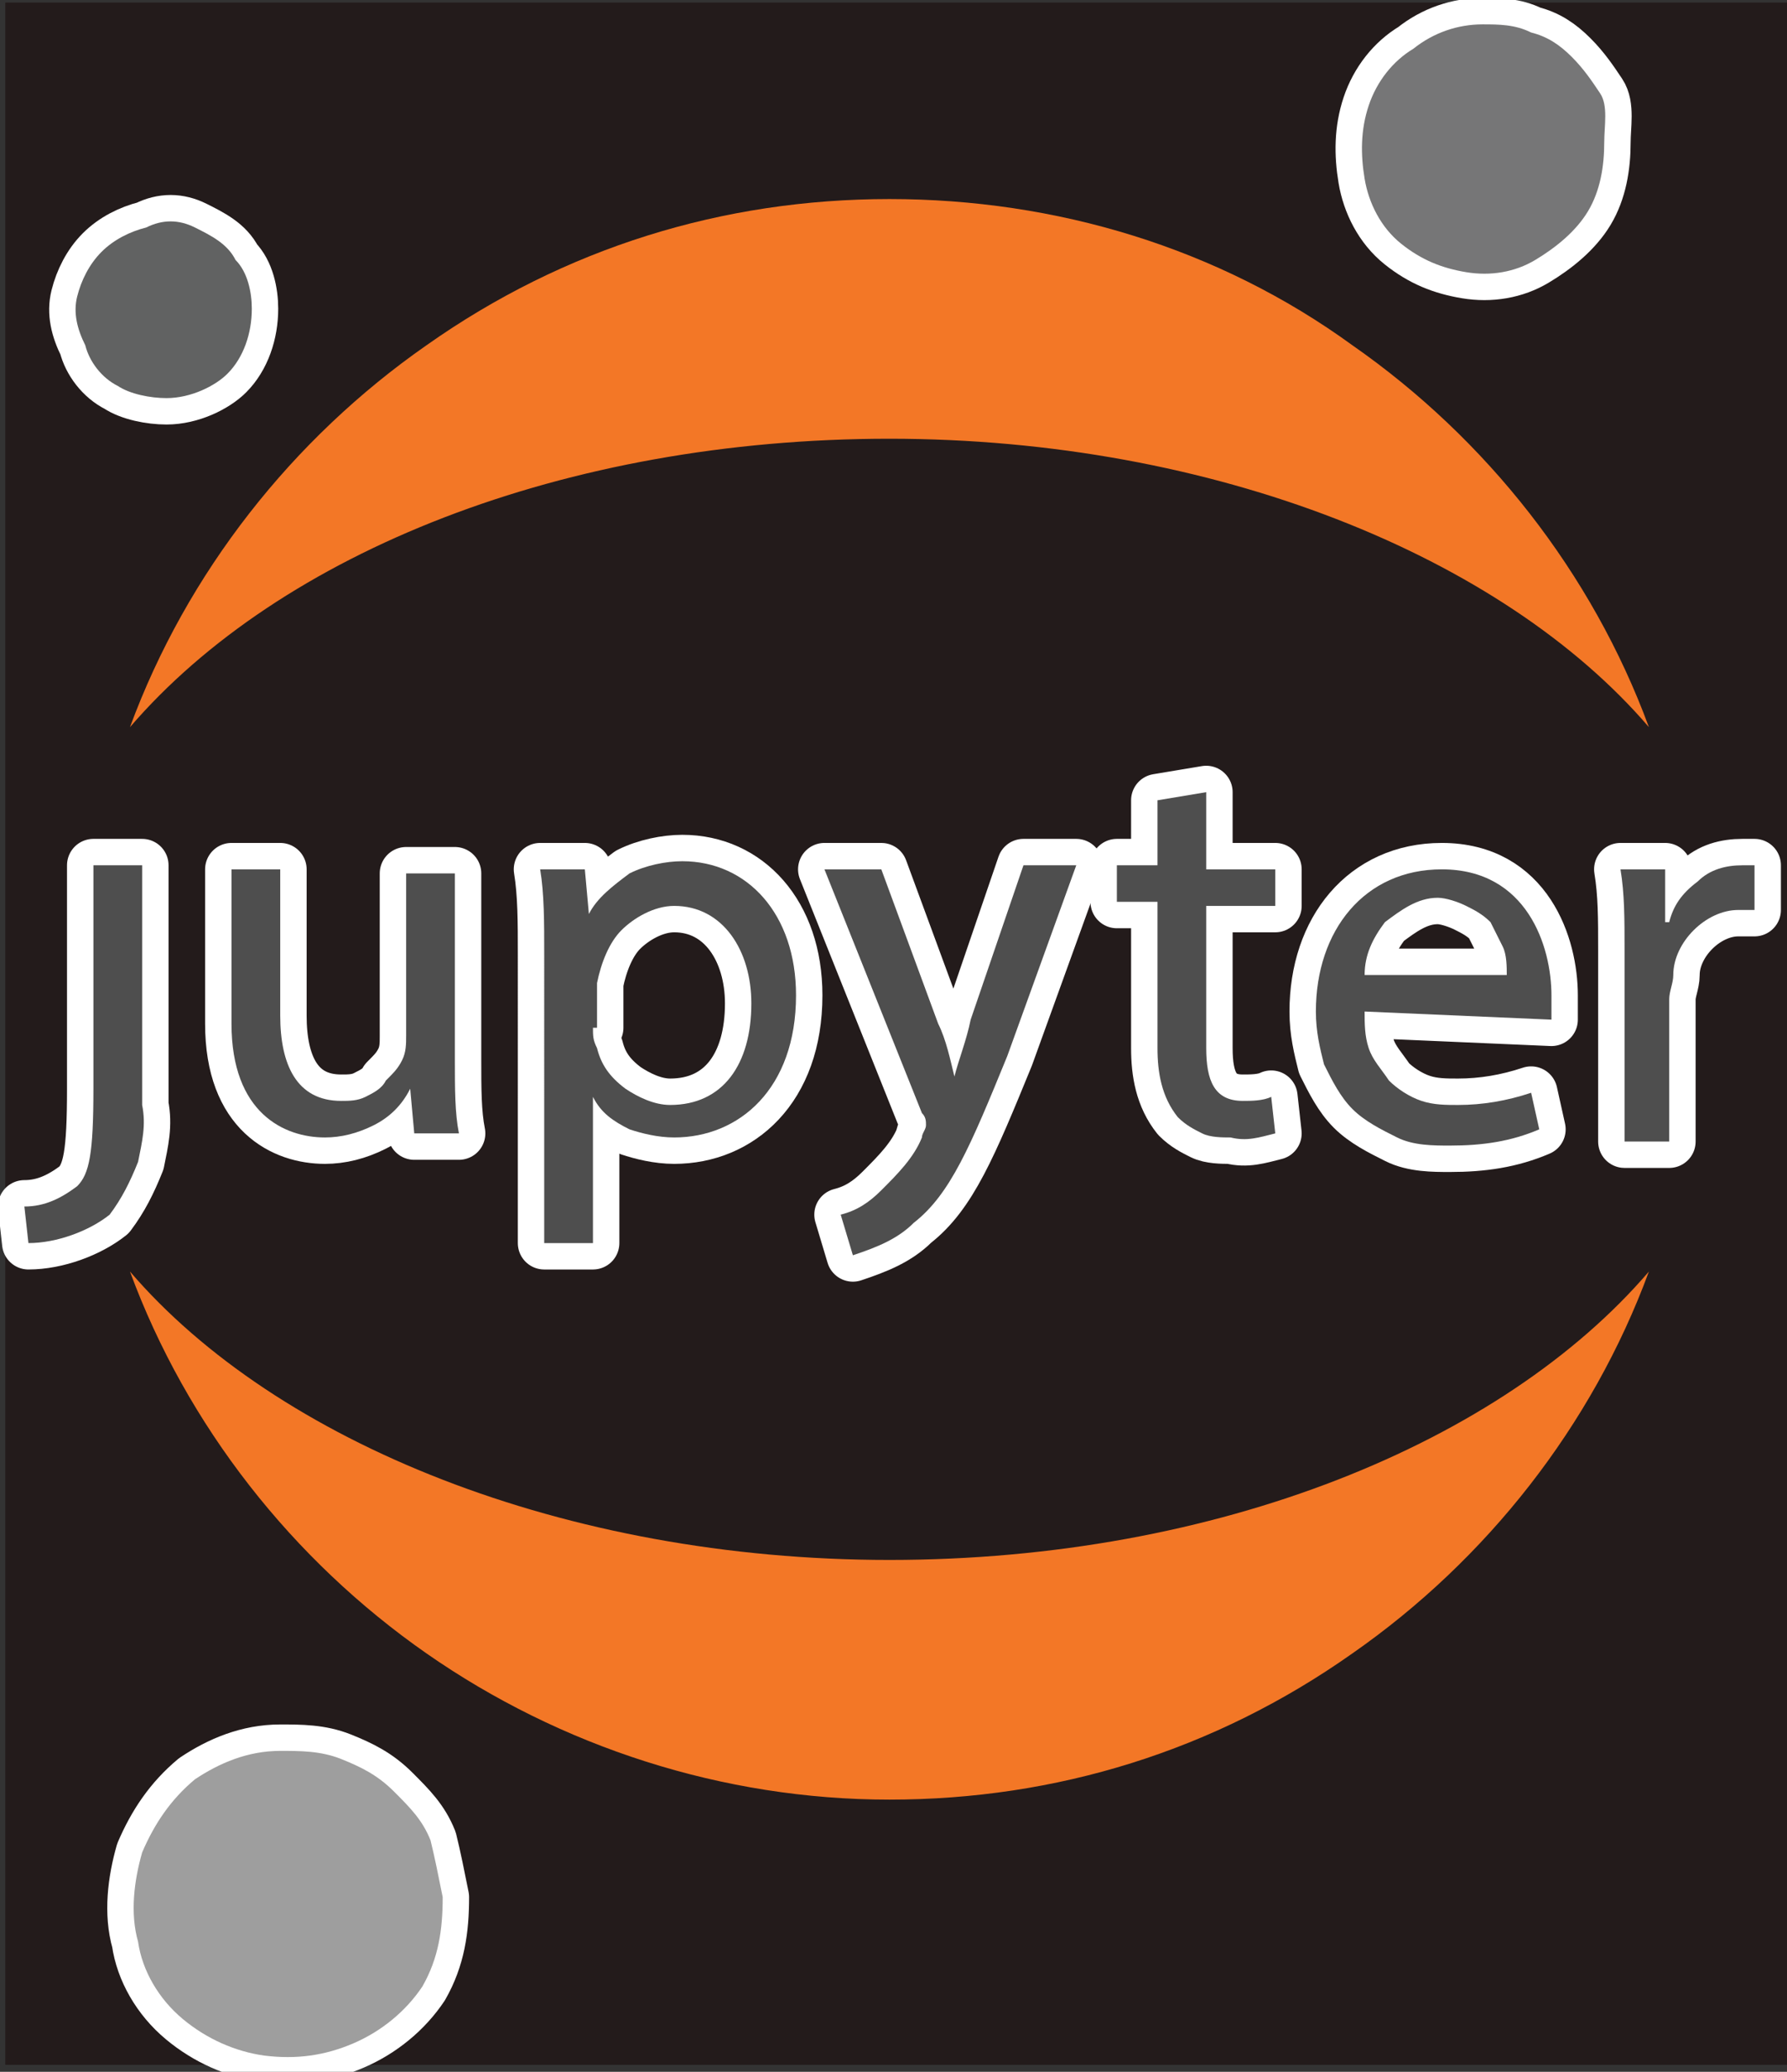 <?xml version="1.0" encoding="UTF-8" standalone="no"?>
<svg
   xmlns:figma="http://www.figma.com/figma/ns"
   xmlns:dc="http://purl.org/dc/elements/1.1/"
   xmlns:cc="http://creativecommons.org/ns#"
   xmlns:rdf="http://www.w3.org/1999/02/22-rdf-syntax-ns#"
   xmlns:svg="http://www.w3.org/2000/svg"
   xmlns="http://www.w3.org/2000/svg"
   xmlns:sodipodi="http://sodipodi.sourceforge.net/DTD/sodipodi-0.dtd"
   xmlns:inkscape="http://www.inkscape.org/namespaces/inkscape"
   version="1.1"
   id="Layer_1"
   x="0px"
   y="0px"
   viewBox="0 0 44 51"
   style="enable-background:new 0 0 44 51;"
   xml:space="preserve"
   sodipodi:docname="jupyter.svg"
   inkscape:version="1.0.1 (3bc2e813f5, 2020-09-07)"><rect x="0" y="0" width="44" height="51" fill="#333333" stroke="none"/><defs
   id="defs877" /><sodipodi:namedview
   pagecolor="#ffffff"
   bordercolor="#666666"
   borderopacity="1"
   objecttolerance="10"
   gridtolerance="10"
   guidetolerance="10"
   inkscape:pageopacity="0"
   inkscape:pageshadow="2"
   inkscape:window-width="1920"
   inkscape:window-height="1017"
   id="namedview875"
   showgrid="false"
   inkscape:zoom="15.522727"
   inkscape:cx="22"
   inkscape:cy="25.5"
   inkscape:window-x="-8"
   inkscape:window-y="-8"
   inkscape:window-maximized="1"
   inkscape:current-layer="layer2" />
<style
   type="text/css"
   id="style857">
	.st0{fill:#4E4E4E;}
	.st1{fill:#767677;}
	.st2{fill:#F37726;}
	.st3{fill:#9E9E9E;}
	.st4{fill:#616262;}
</style>

<g
   figma:type="group"
   id="g872">
	
	
	
	
	
</g>
<g
   inkscape:groupmode="layer"
   id="layer1"
   inkscape:label="Layer 1"
   sodipodi:insensitive="true"><rect
     style="opacity:0.994;fill:#241c1c;stroke:none;stroke-width:18.898;stroke-linecap:round;stroke-linejoin:round"
     id="rect927"
     width="43.936"
     height="50.764"
     x="0.129"
     y="0.064" /></g><g
   inkscape:groupmode="layer"
   id="layer2"
   inkscape:label="Layer 2"><path
     id="path897"
     class="st0"
     d="m 2.3,26.8 c 0,1.6 -0.1,2.1 -0.4,2.4 -0.4,0.3 -0.8,0.5 -1.3,0.5 l 0.1,0.9 c 0.7,0 1.5,-0.3 2,-0.7 C 3,29.5 3.2,29.1 3.4,28.6 3.5,28.1 3.6,27.7 3.5,27.2 V 21.3 H 2.3 Z"
     style="fill:none;stroke:#ffffff;stroke-opacity:1;stroke-width:1.3;stroke-miterlimit:4;stroke-dasharray:none;stroke-linejoin:round;stroke-linecap:round" /><path
     id="path899"
     class="st0"
     d="m 11.2,26.1 c 0,0.7 0,1.3 0.1,1.8 H 10.2 L 10.1,26.8 C 9.9,27.2 9.6,27.5 9.2,27.7 8.8,27.9 8.4,28 8,28 7,28 5.7,27.4 5.7,25.2 V 21.4 H 6.9 V 25 c 0,1.2 0.4,2.1 1.5,2.1 0.2,0 0.4,0 0.6,-0.1 C 9.2,26.9 9.4,26.8 9.5,26.6 9.7,26.4 9.8,26.3 9.9,26.1 10,25.9 10,25.7 10,25.5 v -4 h 1.2 z"
     style="fill:none;stroke:#ffffff;stroke-opacity:1;stroke-width:1.3;stroke-miterlimit:4;stroke-dasharray:none;stroke-linejoin:round;stroke-linecap:round" /><path
     id="path901"
     class="st0"
     d="m 13.4,23.5 c 0,-0.8 0,-1.5 -0.1,-2.1 h 1.1 l 0.1,1.1 c 0.2,-0.4 0.6,-0.7 1,-1 0.4,-0.2 0.9,-0.3 1.3,-0.3 1.6,0 2.8,1.3 2.8,3.3 0,2.3 -1.4,3.5 -3,3.5 -0.4,0 -0.8,-0.1 -1.1,-0.2 -0.4,-0.2 -0.7,-0.4 -0.9,-0.8 v 0 3.6 h -1.2 z m 1.2,1.8 c 0,0.2 0,0.3 0.1,0.5 0.1,0.4 0.3,0.7 0.7,1 0.3,0.2 0.7,0.4 1.1,0.4 1.3,0 2,-1 2,-2.5 0,-1.3 -0.7,-2.4 -1.9,-2.4 -0.5,0 -1,0.3 -1.3,0.6 -0.3,0.3 -0.5,0.8 -0.6,1.3 v 1.1 z"
     style="fill:none;stroke:#ffffff;stroke-opacity:1;stroke-width:1.3;stroke-miterlimit:4;stroke-dasharray:none;stroke-linejoin:round;stroke-linecap:round" /><path
     id="path903"
     class="st0"
     d="m 21.7,21.4 1.4,3.8 c 0.2,0.4 0.3,0.9 0.4,1.3 0.1,-0.4 0.3,-0.9 0.4,-1.4 l 1.3,-3.8 h 1.3 L 24.8,26 c -0.9,2.2 -1.4,3.4 -2.3,4.1 -0.4,0.4 -0.9,0.6 -1.5,0.8 l -0.3,-1 c 0.4,-0.1 0.7,-0.3 1,-0.6 0.4,-0.4 0.8,-0.8 1,-1.3 0,-0.1 0.1,-0.2 0.1,-0.3 0,-0.1 0,-0.2 -0.1,-0.3 l -2.4,-6 z"
     style="fill:none;stroke:#ffffff;stroke-opacity:1;stroke-width:1.3;stroke-miterlimit:4;stroke-dasharray:none;stroke-linejoin:round;stroke-linecap:round" /><path
     id="path905"
     class="st0"
     d="m 29.7,19.5 v 1.9 h 1.7 v 0.9 h -1.7 v 3.5 c 0,0.8 0.2,1.3 0.9,1.3 0.2,0 0.5,0 0.7,-0.1 l 0.1,0.9 C 31,28 30.7,28.1 30.3,28 30.1,28 29.8,28 29.6,27.9 29.4,27.8 29.2,27.7 29,27.5 28.6,27 28.5,26.4 28.5,25.8 v -3.6 h -1 v -0.9 h 1 v -1.6 z"
     style="fill:none;stroke:#ffffff;stroke-opacity:1;stroke-width:1.3;stroke-miterlimit:4;stroke-dasharray:none;stroke-linejoin:round;stroke-linecap:round" /><path
     id="path907"
     class="st0"
     d="m 33.6,24.9 c 0,0.3 0,0.6 0.1,0.9 0.1,0.3 0.3,0.5 0.5,0.8 0.2,0.2 0.5,0.4 0.8,0.5 0.3,0.1 0.6,0.1 0.9,0.1 0.6,0 1.2,-0.1 1.8,-0.3 l 0.2,0.9 c -0.7,0.3 -1.4,0.4 -2.2,0.4 -0.4,0 -0.9,0 -1.3,-0.2 C 34,27.8 33.6,27.6 33.3,27.3 33,27 32.8,26.6 32.6,26.2 c -0.1,-0.4 -0.2,-0.8 -0.2,-1.3 0,-2 1.2,-3.5 3.1,-3.5 2.1,0 2.7,1.9 2.7,3.1 0,0.2 0,0.4 0,0.6 z M 37.1,24 c 0,-0.2 0,-0.5 -0.1,-0.7 -0.1,-0.2 -0.2,-0.4 -0.3,-0.6 -0.2,-0.2 -0.4,-0.3 -0.6,-0.4 -0.2,-0.1 -0.5,-0.2 -0.7,-0.2 -0.5,0 -0.9,0.3 -1.3,0.6 -0.3,0.4 -0.5,0.8 -0.5,1.3 z"
     style="fill:none;stroke:#ffffff;stroke-opacity:1;stroke-width:1.3;stroke-miterlimit:4;stroke-dasharray:none;stroke-linejoin:round;stroke-linecap:round" /><path
     id="path909"
     class="st0"
     d="m 40,23.4 c 0,-0.8 0,-1.4 -0.1,-2 H 41 v 1.3 h 0.1 c 0.1,-0.4 0.3,-0.7 0.7,-1 0.3,-0.3 0.7,-0.4 1.1,-0.4 0.1,0 0.2,0 0.3,0 v 1.1 c -0.1,0 -0.3,0 -0.4,0 -0.4,0 -0.8,0.2 -1.1,0.5 -0.3,0.3 -0.5,0.7 -0.5,1.1 0,0.2 -0.1,0.4 -0.1,0.6 v 3.5 H 40 Z"
     style="fill:none;stroke:#ffffff;stroke-opacity:1;stroke-width:1.3;stroke-miterlimit:4;stroke-dasharray:none;stroke-linejoin:round;stroke-linecap:round" /><path
     id="path911"
     class="st1"
     d="m 39.5,3.5 c 0,0.6 -0.1,1.2 -0.4,1.7 C 38.8,5.7 38.3,6.1 37.8,6.4 37.3,6.7 36.7,6.8 36.1,6.7 35.5,6.6 35,6.4 34.5,6 34,5.6 33.7,5 33.6,4.4 33.5,3.8 33.5,3.2 33.7,2.6 33.9,2 34.3,1.5 34.8,1.2 c 0.5,-0.4 1.1,-0.6 1.7,-0.6 0.4,0 0.8,0 1.2,0.2 0.4,0.1 0.7,0.3 1,0.6 0.3,0.3 0.5,0.6 0.7,0.9 0.2,0.3 0.1,0.8 0.1,1.2 z"
     style="fill:none;stroke:#ffffff;stroke-opacity:1;stroke-width:1.3;stroke-miterlimit:4;stroke-dasharray:none;stroke-linejoin:round;stroke-linecap:round" /><path
     id="path913"
     class="st3"
     d="m 10.9,46.7 c 0,0.8 -0.1,1.5 -0.5,2.2 C 10,49.5 9.4,50 8.7,50.3 8,50.6 7.3,50.7 6.5,50.6 5.8,50.5 5.1,50.2 4.5,49.7 3.9,49.2 3.5,48.5 3.4,47.8 3.2,47.1 3.3,46.3 3.5,45.6 c 0.3,-0.7 0.7,-1.3 1.3,-1.8 0.6,-0.4 1.3,-0.7 2.1,-0.7 0.5,0 1,0 1.5,0.2 0.5,0.2 0.9,0.4 1.3,0.8 0.4,0.4 0.7,0.7 0.9,1.2 0.1,0.4 0.2,0.9 0.3,1.4 z"
     style="fill:none;stroke:#ffffff;stroke-opacity:1;stroke-width:1.3;stroke-miterlimit:4;stroke-dasharray:none;stroke-linejoin:round;stroke-linecap:round" /><path
     id="path915"
     class="st4"
     d="M 4.1,9.8 C 3.7,9.8 3.2,9.7 2.9,9.5 2.5,9.3 2.2,8.9 2.1,8.5 1.9,8.1 1.8,7.7 1.9,7.3 2,6.9 2.2,6.5 2.5,6.2 2.8,5.9 3.2,5.7 3.6,5.6 4,5.4 4.4,5.4 4.8,5.6 5.2,5.8 5.6,6 5.8,6.4 6.1,6.7 6.2,7.2 6.2,7.6 6.2,8.2 6,8.8 5.6,9.2 5.3,9.5 4.7,9.8 4.1,9.8 Z"
     style="fill:none;stroke:#ffffff;stroke-opacity:1;stroke-width:1.3;stroke-miterlimit:4;stroke-dasharray:none;stroke-linejoin:round;stroke-linecap:round" /></g><g
   inkscape:groupmode="layer"
   id="layer3"
   inkscape:label="Layer 3"
   sodipodi:insensitive="true"><g
     id="g"
     figma:type="group">
	<path
   id="path0_fill"
   class="st0"
   d="m 2.3,26.8 c 0,1.6 -0.1,2.1 -0.4,2.4 -0.4,0.3 -0.8,0.5 -1.3,0.5 l 0.1,0.9 c 0.7,0 1.5,-0.3 2,-0.7 C 3,29.5 3.2,29.1 3.4,28.6 3.5,28.1 3.6,27.7 3.5,27.2 V 21.3 H 2.3 Z" />
	<path
   id="path1_fill"
   class="st0"
   d="m 11.2,26.1 c 0,0.7 0,1.3 0.1,1.8 H 10.2 L 10.1,26.8 C 9.9,27.2 9.6,27.5 9.2,27.7 8.8,27.9 8.4,28 8,28 7,28 5.7,27.4 5.7,25.2 V 21.4 H 6.9 V 25 c 0,1.2 0.4,2.1 1.5,2.1 0.2,0 0.4,0 0.6,-0.1 C 9.2,26.9 9.4,26.8 9.5,26.6 9.7,26.4 9.8,26.3 9.9,26.1 10,25.9 10,25.7 10,25.5 v -4 h 1.2 z" />
	<path
   id="path2_fill"
   class="st0"
   d="m 13.4,23.5 c 0,-0.8 0,-1.5 -0.1,-2.1 h 1.1 l 0.1,1.1 c 0.2,-0.4 0.6,-0.7 1,-1 0.4,-0.2 0.9,-0.3 1.3,-0.3 1.6,0 2.8,1.3 2.8,3.3 0,2.3 -1.4,3.5 -3,3.5 -0.4,0 -0.8,-0.1 -1.1,-0.2 -0.4,-0.2 -0.7,-0.4 -0.9,-0.8 v 0 3.6 h -1.2 z m 1.2,1.8 c 0,0.2 0,0.3 0.1,0.5 0.1,0.4 0.3,0.7 0.7,1 0.3,0.2 0.7,0.4 1.1,0.4 1.3,0 2,-1 2,-2.5 0,-1.3 -0.7,-2.4 -1.9,-2.4 -0.5,0 -1,0.3 -1.3,0.6 -0.3,0.3 -0.5,0.8 -0.6,1.3 v 1.1 z" />
	<path
   id="path3_fill"
   class="st0"
   d="m 21.7,21.4 1.4,3.8 c 0.2,0.4 0.3,0.9 0.4,1.3 0.1,-0.4 0.3,-0.9 0.4,-1.4 l 1.3,-3.8 h 1.3 L 24.8,26 c -0.9,2.2 -1.4,3.4 -2.3,4.1 -0.4,0.4 -0.9,0.6 -1.5,0.8 l -0.3,-1 c 0.4,-0.1 0.7,-0.3 1,-0.6 0.4,-0.4 0.8,-0.8 1,-1.3 0,-0.1 0.1,-0.2 0.1,-0.3 0,-0.1 0,-0.2 -0.1,-0.3 l -2.4,-6 z" />
	<path
   id="path4_fill"
   class="st0"
   d="m 29.7,19.5 v 1.9 h 1.7 v 0.9 h -1.7 v 3.5 c 0,0.8 0.2,1.3 0.9,1.3 0.2,0 0.5,0 0.7,-0.1 l 0.1,0.9 C 31,28 30.7,28.1 30.3,28 30.1,28 29.8,28 29.6,27.9 29.4,27.8 29.2,27.7 29,27.5 28.6,27 28.5,26.4 28.5,25.8 v -3.6 h -1 v -0.9 h 1 v -1.6 z" />
	<path
   id="path5_fill"
   class="st0"
   d="m 33.6,24.9 c 0,0.3 0,0.6 0.1,0.9 0.1,0.3 0.3,0.5 0.5,0.8 0.2,0.2 0.5,0.4 0.8,0.5 0.3,0.1 0.6,0.1 0.9,0.1 0.6,0 1.2,-0.1 1.8,-0.3 l 0.2,0.9 c -0.7,0.3 -1.4,0.4 -2.2,0.4 -0.4,0 -0.9,0 -1.3,-0.2 C 34,27.8 33.6,27.6 33.3,27.3 33,27 32.8,26.6 32.6,26.2 c -0.1,-0.4 -0.2,-0.8 -0.2,-1.3 0,-2 1.2,-3.5 3.1,-3.5 2.1,0 2.7,1.9 2.7,3.1 0,0.2 0,0.4 0,0.6 z M 37.1,24 c 0,-0.2 0,-0.5 -0.1,-0.7 -0.1,-0.2 -0.2,-0.4 -0.3,-0.6 -0.2,-0.2 -0.4,-0.3 -0.6,-0.4 -0.2,-0.1 -0.5,-0.2 -0.7,-0.2 -0.5,0 -0.9,0.3 -1.3,0.6 -0.3,0.4 -0.5,0.8 -0.5,1.3 z" />
	<path
   id="path6_fill"
   class="st0"
   d="m 40,23.4 c 0,-0.8 0,-1.4 -0.1,-2 H 41 v 1.3 h 0.1 c 0.1,-0.4 0.3,-0.7 0.7,-1 0.3,-0.3 0.7,-0.4 1.1,-0.4 0.1,0 0.2,0 0.3,0 v 1.1 c -0.1,0 -0.3,0 -0.4,0 -0.4,0 -0.8,0.2 -1.1,0.5 -0.3,0.3 -0.5,0.7 -0.5,1.1 0,0.2 -0.1,0.4 -0.1,0.6 v 3.5 H 40 Z" />
</g><path
     id="path7_fill"
     class="st1"
     d="m 39.5,3.5 c 0,0.6 -0.1,1.2 -0.4,1.7 C 38.8,5.7 38.3,6.1 37.8,6.4 37.3,6.7 36.7,6.8 36.1,6.7 35.5,6.6 35,6.4 34.5,6 34,5.6 33.7,5 33.6,4.4 33.5,3.8 33.5,3.2 33.7,2.6 33.9,2 34.3,1.5 34.8,1.2 c 0.5,-0.4 1.1,-0.6 1.7,-0.6 0.4,0 0.8,0 1.2,0.2 0.4,0.1 0.7,0.3 1,0.6 0.3,0.3 0.5,0.6 0.7,0.9 0.2,0.3 0.1,0.8 0.1,1.2 z" /><path
     id="path8_fill"
     class="st2"
     d="m 21.9,38.4 c -8,0 -15.1,-2.9 -18.7,-7.1 1.4,3.8 4,7.1 7.3,9.4 3.3,2.3 7.3,3.6 11.4,3.6 4.1,0 8,-1.2 11.4,-3.6 3.3,-2.3 5.9,-5.6 7.3,-9.4 C 37,35.5 30,38.4 21.9,38.4 Z" /><path
     id="path9_fill"
     class="st2"
     d="m 21.9,10.8 c 8,0 15.1,2.9 18.7,7.1 -1.4,-3.8 -4,-7.1 -7.3,-9.4 C 30,6.1 26,4.9 21.9,4.9 c -4.1,0 -8,1.2 -11.4,3.6 -3.3,2.3 -5.9,5.6 -7.3,9.4 3.7,-4.3 10.7,-7.1 18.7,-7.1 z" /><path
     id="path10_fill"
     class="st3"
     d="m 10.9,46.7 c 0,0.8 -0.1,1.5 -0.5,2.2 C 10,49.5 9.4,50 8.7,50.3 8,50.6 7.3,50.7 6.5,50.6 5.8,50.5 5.1,50.2 4.5,49.7 3.9,49.2 3.5,48.5 3.4,47.8 3.2,47.1 3.3,46.3 3.5,45.6 c 0.3,-0.7 0.7,-1.3 1.3,-1.8 0.6,-0.4 1.3,-0.7 2.1,-0.7 0.5,0 1,0 1.5,0.2 0.5,0.2 0.9,0.4 1.3,0.8 0.4,0.4 0.7,0.7 0.9,1.2 0.1,0.4 0.2,0.9 0.3,1.4 z" /><path
     id="path11_fill"
     class="st4"
     d="M 4.1,9.8 C 3.7,9.8 3.2,9.7 2.9,9.5 2.5,9.3 2.2,8.9 2.1,8.5 1.9,8.1 1.8,7.7 1.9,7.3 2,6.9 2.2,6.5 2.5,6.2 2.8,5.9 3.2,5.7 3.6,5.6 4,5.4 4.4,5.4 4.8,5.6 5.2,5.8 5.6,6 5.8,6.4 6.1,6.7 6.2,7.2 6.2,7.6 6.2,8.2 6,8.8 5.6,9.2 5.3,9.5 4.7,9.8 4.1,9.8 Z" /></g></svg>
